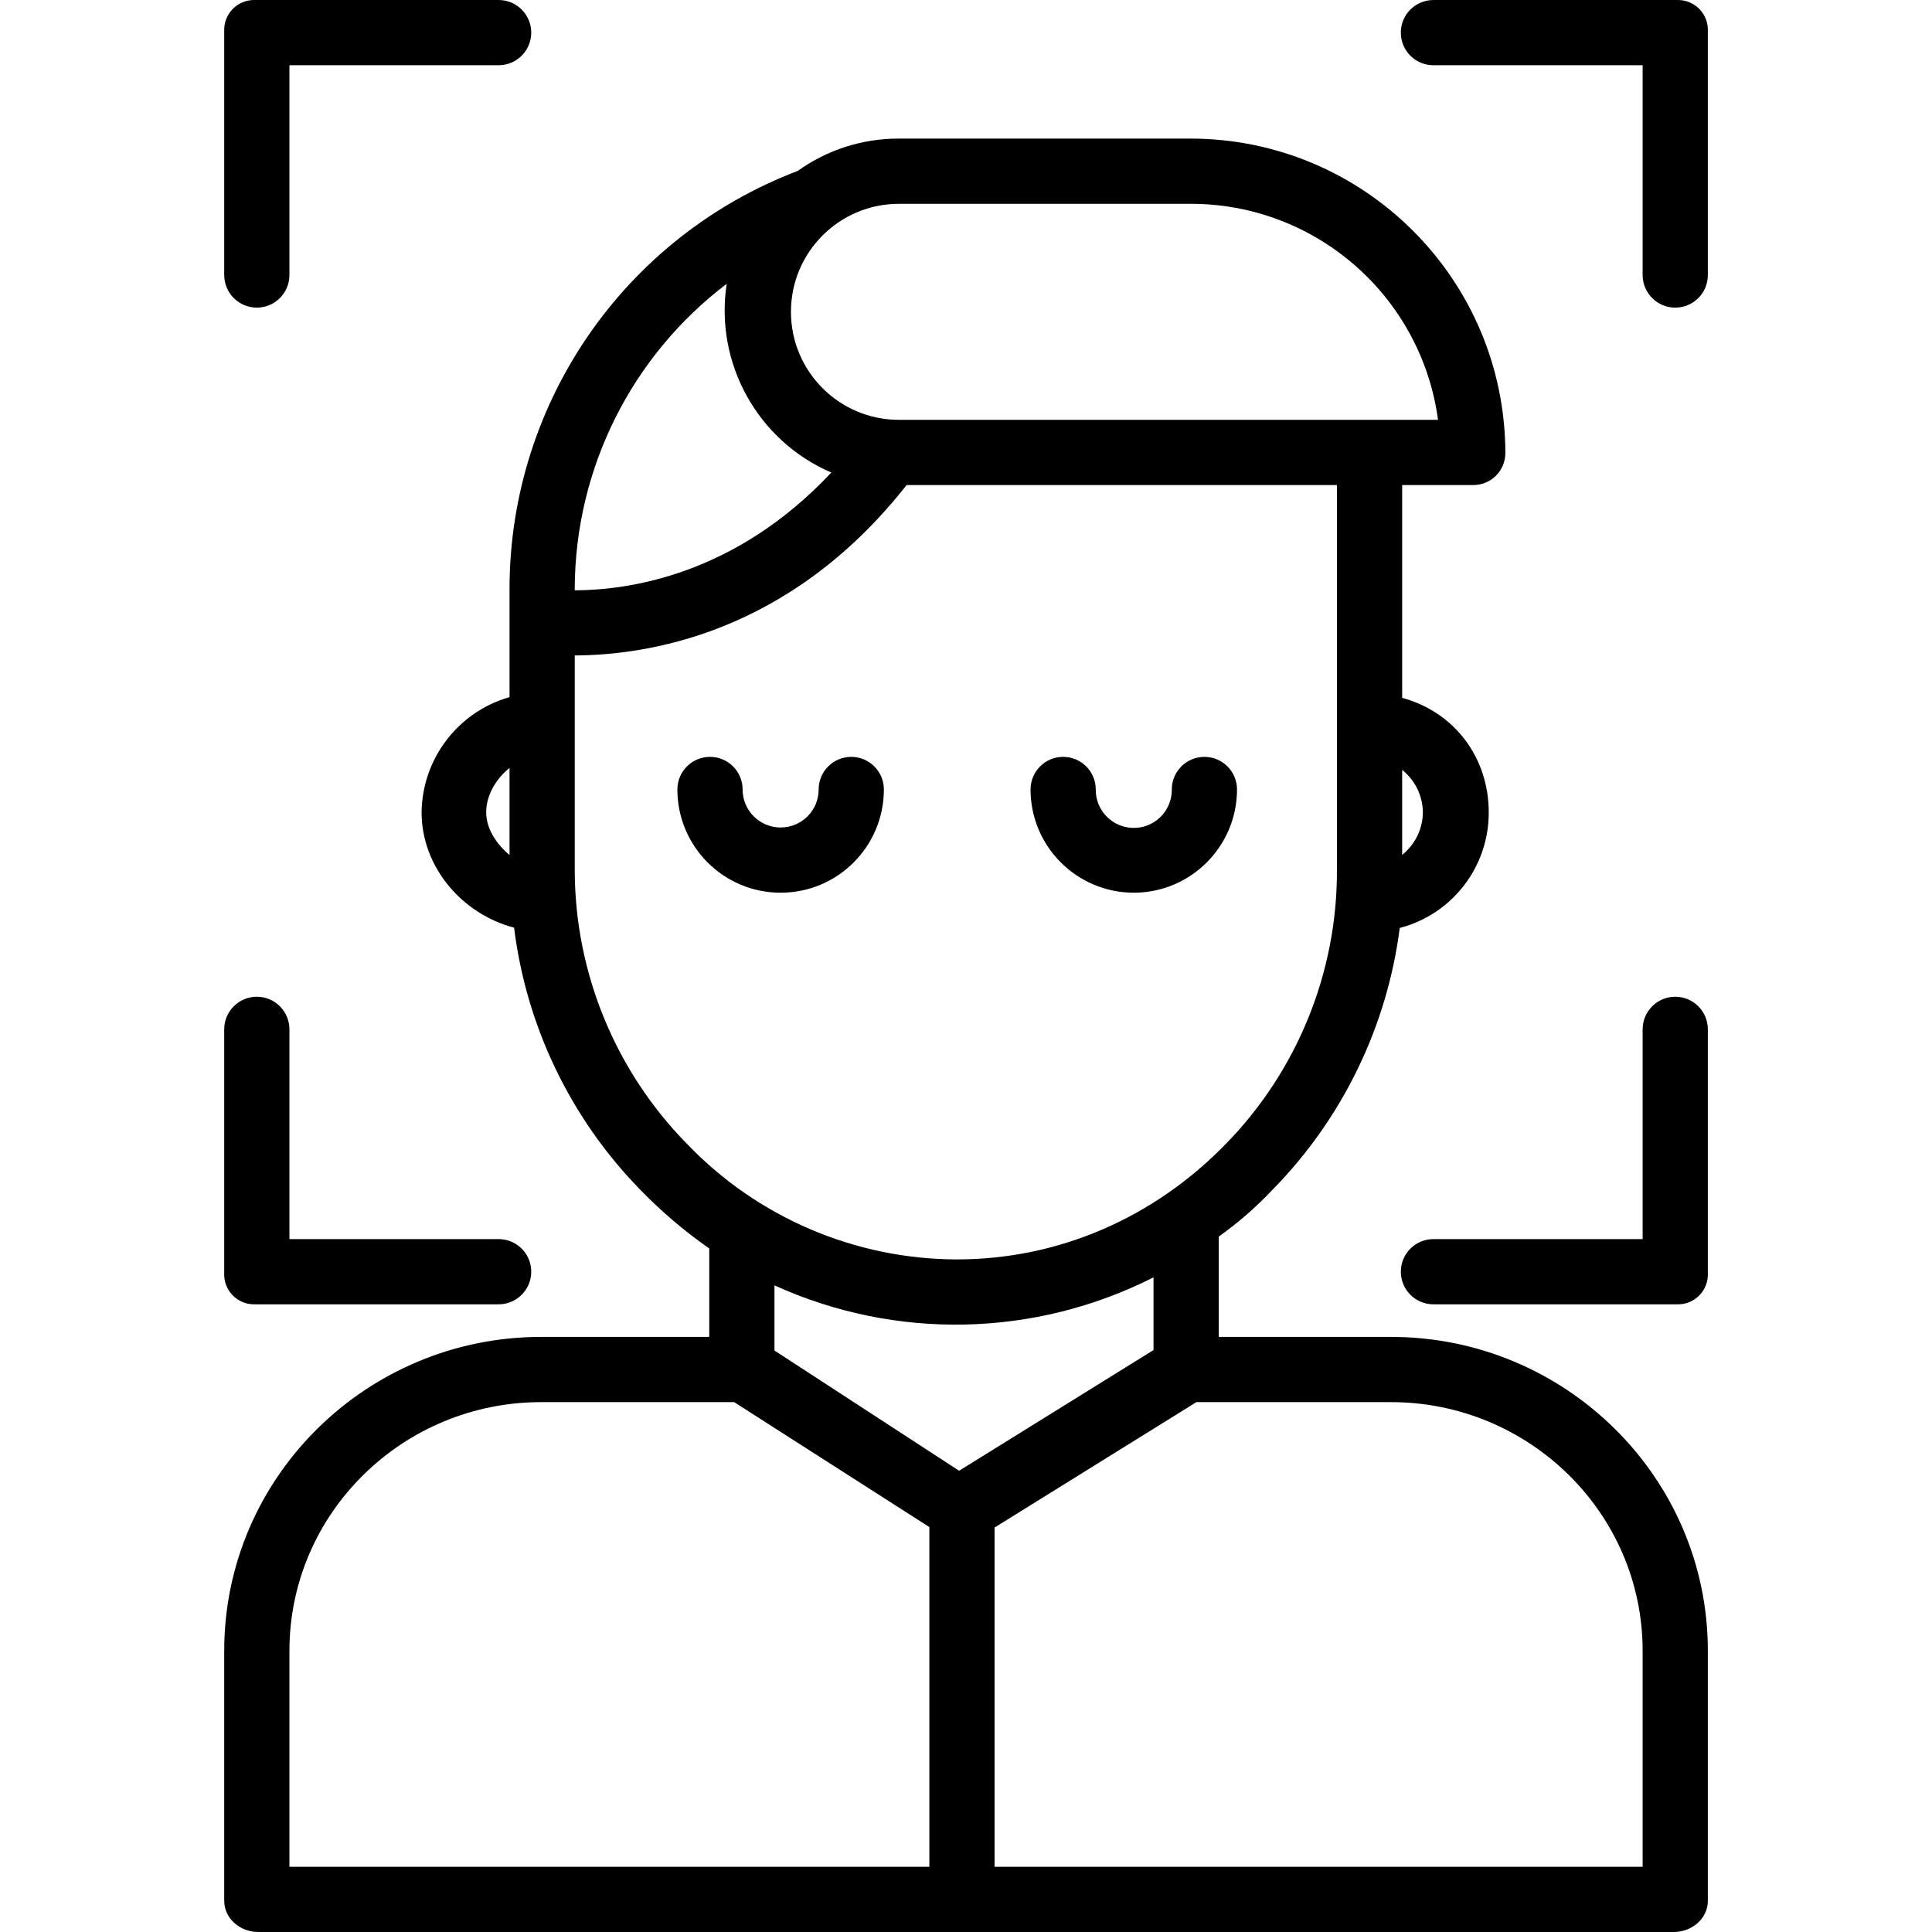<svg height="474pt" viewBox="-55 0 474 474.003" width="474pt" xmlns="http://www.w3.org/2000/svg"><path d="m153.852 185.691c-4.418 0-8 3.582-8 8 0 5.152-4.18 9.328-9.332 9.328-5.152 0-9.328-4.176-9.328-9.328 0-4.418-3.582-8-8-8-4.418 0-8 3.582-8 8 0 13.988 11.34 25.328 25.328 25.328 13.992 0 25.332-11.34 25.332-25.328 0-4.418-3.582-8-8-8zm0 0"/><path d="m223.164 219.02c13.984-.016 25.312-11.348 25.328-25.328 0-4.418-3.582-8-8-8-4.418 0-8 3.582-8 8 .035 3.355-1.734 6.473-4.637 8.16-2.898 1.688-6.484 1.688-9.383 0-2.902-1.688-4.672-4.805-4.637-8.16 0-4.418-3.582-8-8-8-4.418 0-8 3.582-8 8 .016 13.98 11.348 25.312 25.328 25.328zm0 0"/><path d="m8.375 474.004h347.27c4.418 0 8.363-3.254 8.363-7.672v-61.309c0-42.656-35.062-77.02-77.715-77.02h-42.285v-24.609c4.785-3.406 9.223-7.277 13.25-11.555 17.098-17.426 28.043-39.957 31.16-64.172 12.898-3.359 21.879-15.027 21.832-28.355 0-13.301-8.242-24.547-21.242-28.102v-52.207h17.32c2.102.039 4.133-.766 5.637-2.234s2.355-3.48 2.363-5.582c-.066-42.672-34.695-77.223-77.367-77.184h-71.41c-8.906-.035-17.598 2.742-24.836 7.93-42.445 16.164-70.555 56.801-70.707 102.223v26.875c-12.652 3.621-21.426 15.121-21.574 28.281 0 13.324 9.844 24.91 22.691 28.285 3.004 24.215 13.859 46.777 30.898 64.242 5.188 5.352 10.875 10.199 16.984 14.469v21.695h-41.281c-42.652 0-77.719 34.363-77.719 77.02v61.309c0 4.418 3.945 7.672 8.367 7.672zm61.633-264.234c-3-2.477-5.727-6.312-5.727-10.457 0-4.516 2.727-8.508 5.727-10.906zm216.285 134.234c33.828 0 61.715 27.188 61.715 61.02v52.98h-159v-83.234l49.52-30.766zm-105.984 16.836-45.301-29.5v-15.984c29.691 13.504 63.91 12.781 93-1.969v17.84zm113.785-161.527c-.043 4.062-1.91 7.891-5.086 10.426v-20.852c3.176 2.535 5.043 6.363 5.086 10.426zm-128.543-149.309h71.41c30.707-.102 56.734 22.566 60.848 53h-132.258c-14.637 0-26.5-11.867-26.5-26.5 0-14.637 11.863-26.5 26.5-26.5zm-79.543 94.152c.164-29.285 13.941-56.824 37.277-74.52-2.965 19.477 7.582 38.5 25.672 46.301-23.762 25.34-49.949 28.844-62.949 28.898zm27.574 136.523c-17.637-17.93-27.539-42.059-27.574-67.207v-52.66c17-.086 52.34-4.809 81.418-41.809h105.582v94.469c.074 25.113-9.727 49.25-27.285 67.207-17.777 18.258-41.145 28.309-65.973 28.309-24.984-.051-48.875-10.273-66.168-28.309zm-97.574 124.344c0-33.832 27.887-61.02 61.719-61.02h47.398l47.883 30.652v83.348h-157zm0 0"/><path d="m8.008 75.473c4.418 0 8-3.582 8-8v-51.469h51.328c4.418 0 8-3.582 8-8 0-4.418-3.582-8-8-8h-59.801c-2.035-.059-4.008.738-5.434 2.195-1.43 1.453-2.187 3.438-2.094 5.473v59.801c.004 4.418 3.582 8 8 8zm0 0"/><path d="m296.684 16.004h51.324v51.469c0 4.418 3.582 8 8 8 4.418 0 8-3.582 8-8v-59.801c.094-2.035-.664-4.02-2.09-5.477-1.43-1.453-3.398-2.25-5.438-2.191h-59.801c-4.418 0-8 3.582-8 8 0 4.418 3.582 8 8 8zm0 0"/><path d="m356.008 244.543c-4.418 0-8 3.582-8 8v51.461h-51.324c-4.418 0-8 3.582-8 8 0 4.418 3.582 8 8 8h59.797c2.039.059 4.008-.734 5.438-2.191 1.426-1.453 2.184-3.434 2.09-5.473v-59.797c0-4.418-3.582-8-8-8zm0 0"/><path d="m7.539 320.004h59.797c4.418 0 8-3.582 8-8 0-4.418-3.582-8-8-8h-51.328v-51.461c0-4.418-3.582-8-8-8-4.418 0-8 3.582-8 8v59.801c-.094 2.035.668 4.02 2.094 5.473 1.43 1.453 3.398 2.246 5.438 2.188zm0 0"/></svg>